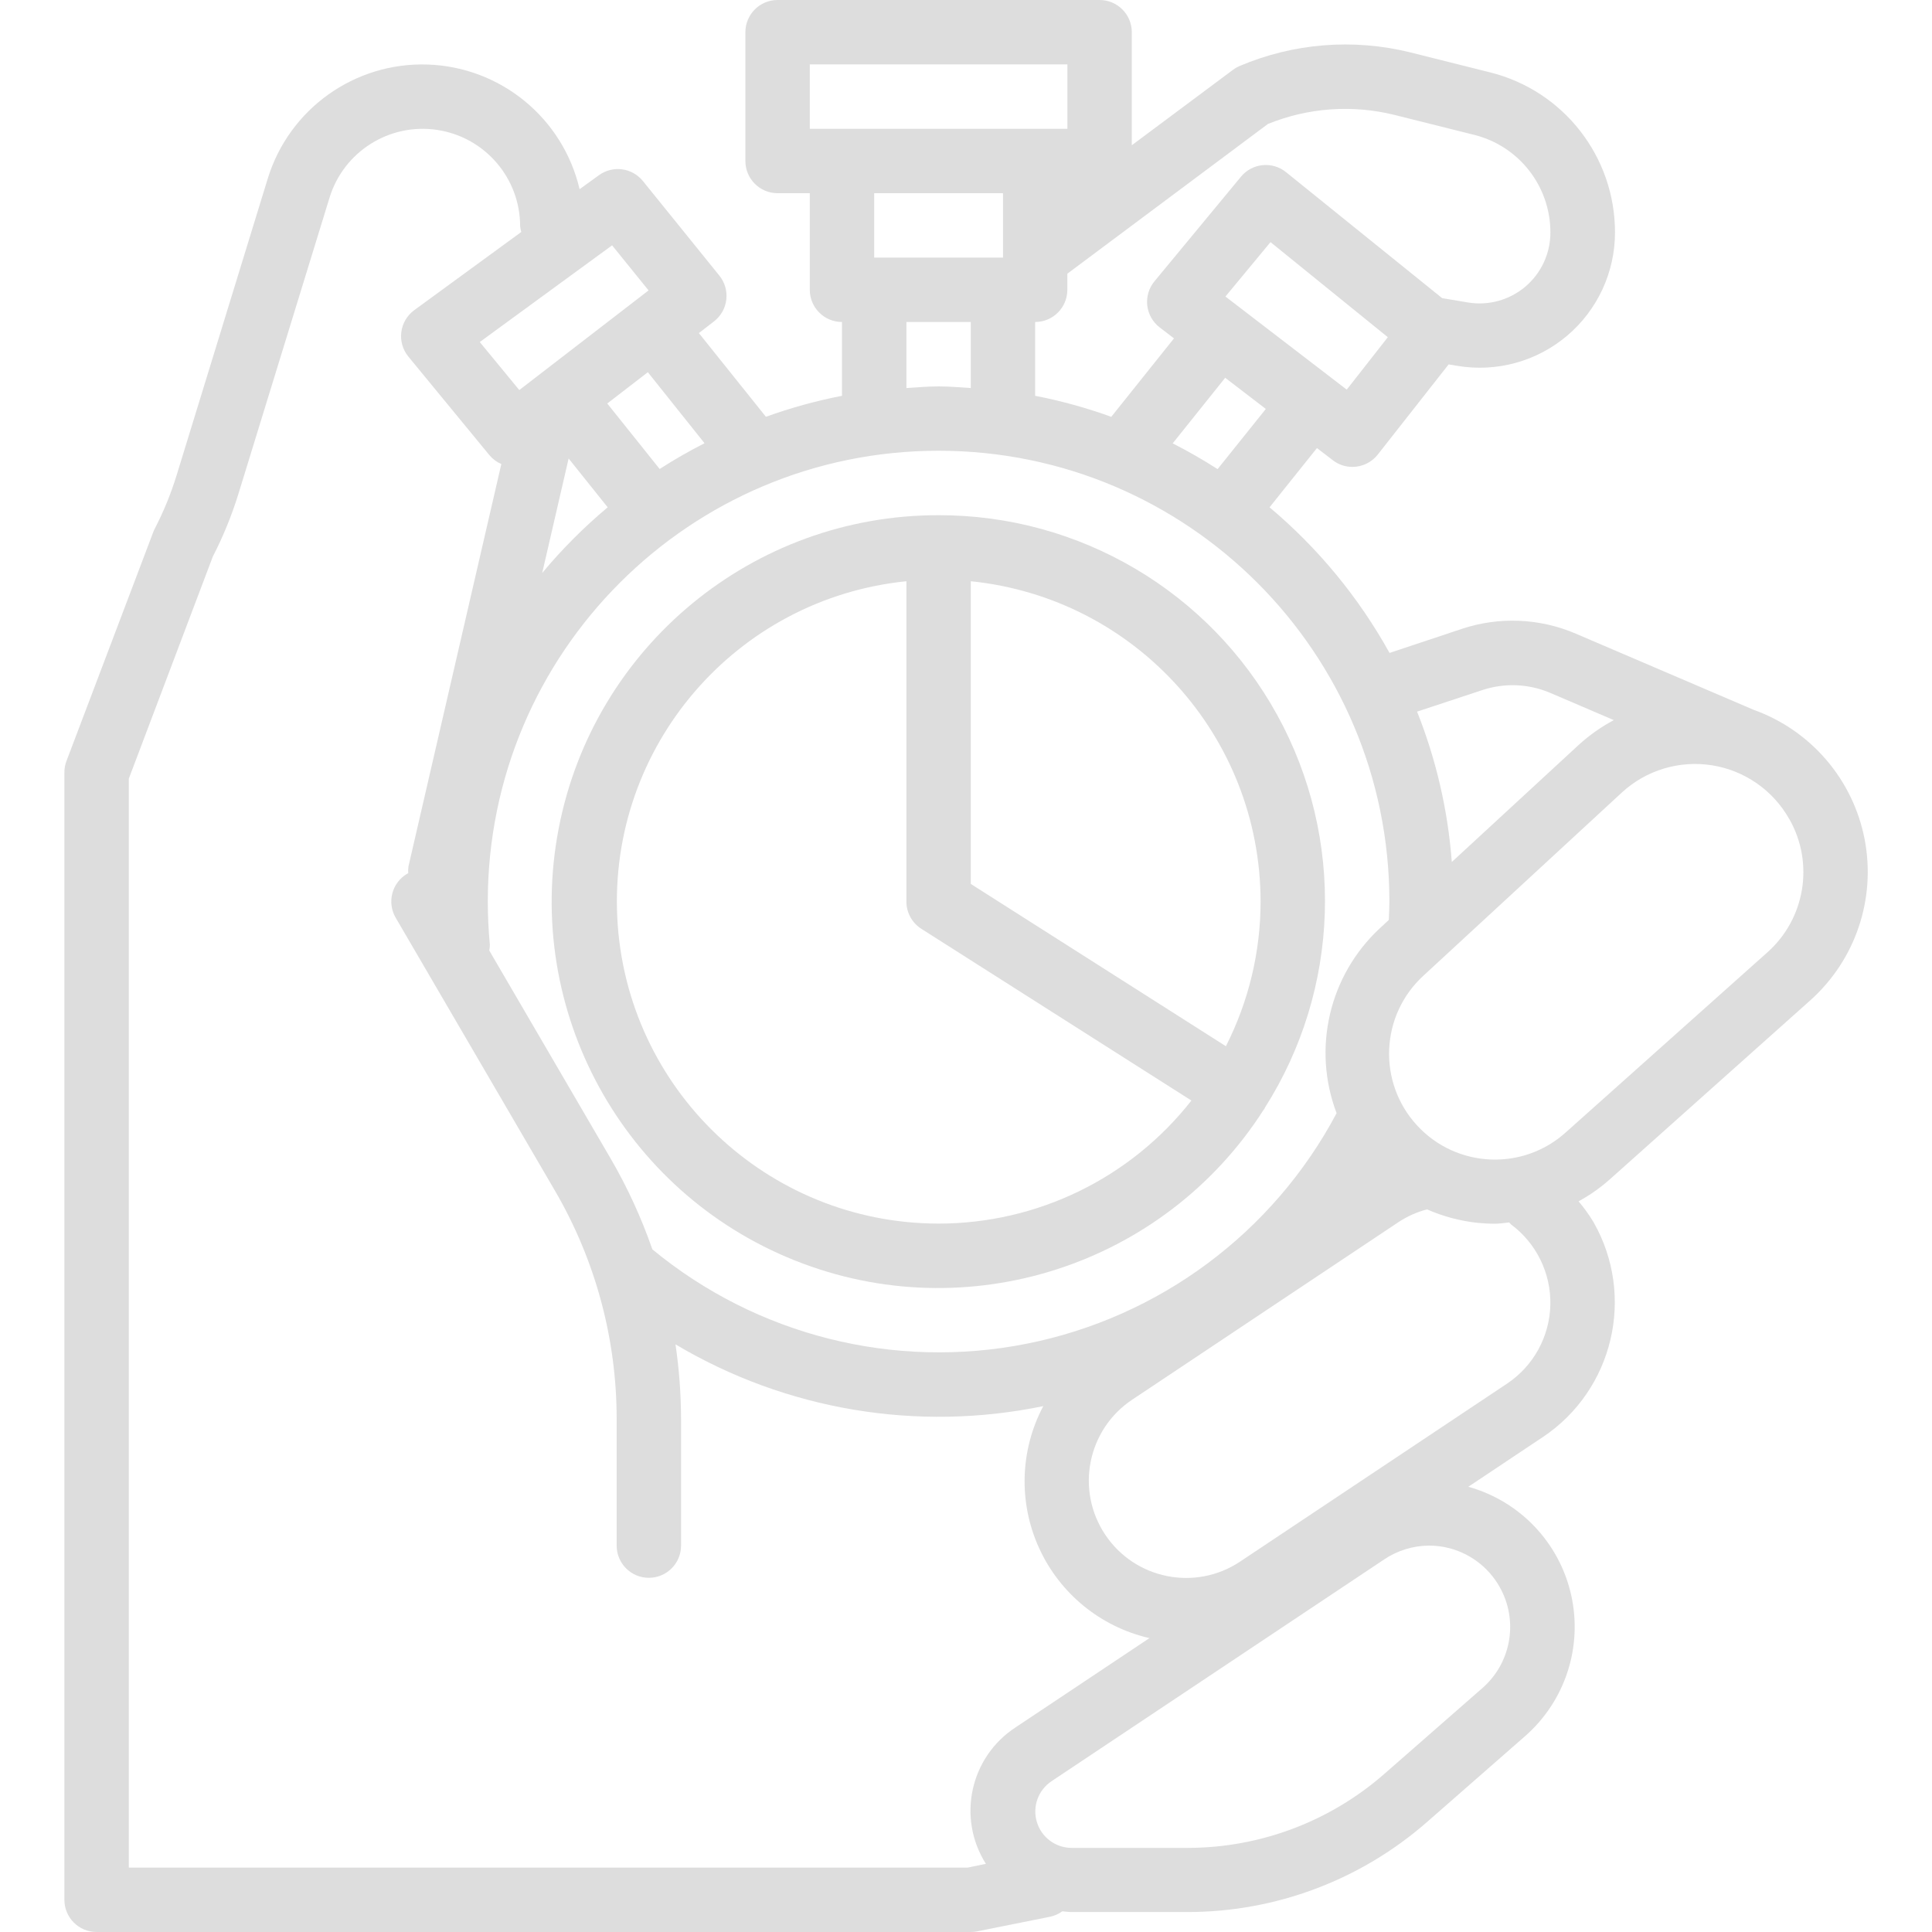 <?xml version="1.0"?>
<svg xmlns="http://www.w3.org/2000/svg" height="512px" viewBox="-16 0 480 480" width="512px"><g><path d="m217.191 128c-46.051-.059-85.66 32.594-94.383 77.816-8.723 45.219 15.895 90.266 58.664 107.34 42.773 17.078 91.645 1.375 116.465-37.422.055-.086.145-.141.199-.23.055-.09.047-.168.09-.246 18.781-29.535 19.965-66.961 3.09-97.629-16.871-30.664-49.121-49.691-84.125-49.629zm80 96c-.008 12.488-2.961 24.797-8.621 35.93l-63.379-40.32v-75.203c40.855 4.156 71.949 38.531 72 79.594zm-80 80c-42.598-.035-77.695-33.449-79.828-75.996-2.133-42.543 29.449-79.301 71.828-83.598v79.594c0 2.734 1.398 5.281 3.707 6.754l67.102 42.672c-15.129 19.293-38.285 30.566-62.809 30.574zm0 0" data-original="#000000" class="active-path" data-old_color="#dddddd" fill="#dddddd"/><path d="m164.449 74.441c.25-2.141-.371-4.293-1.727-5.969l-19-23.504c-2.684-3.305-7.48-3.938-10.922-1.434l-4.801 3.473c-4.137-17.664-19.602-30.359-37.734-30.973-18.133-.617-34.422 11.004-39.746 28.348l-22.648 73.723c-1.406 4.566-3.219 8.996-5.414 13.238-.145.27-.27.551-.375.84l-21.602 56.984c-.332.906-.492 1.867-.48 2.832v280c0 4.418 3.582 8 8 8h217.191c.539 0 1.074-.055 1.602-.16l18.062-3.625c1.109-.227 2.16-.691 3.074-1.359.801.074 1.543.184 2.336.184h28.801c21.859 0 42.977-7.934 59.43-22.328l24.352-21.32c10.012-8.727 14.422-22.242 11.488-35.195-2.934-12.953-12.742-23.25-25.535-26.812l18.535-12.359c17.523-11.742 23.016-35.016 12.594-53.352-1.105-1.832-2.352-3.574-3.738-5.207 2.77-1.508 5.355-3.324 7.715-5.418l49.816-44.48c11.266-10.043 16.41-25.281 13.531-40.098-2.879-14.82-13.355-27.023-27.566-32.117l-44.16-18.91c-9-3.867-19.105-4.289-28.398-1.184l-17.902 5.965c-7.641-13.781-17.742-26.047-29.809-36.184l11.773-14.719 3.945 3.023c1.391 1.078 3.102 1.664 4.863 1.656 2.461.004 4.785-1.129 6.305-3.062l17.602-22.402 2.215.367c9.742 1.625 19.703-1.121 27.238-7.504 7.535-6.387 11.883-15.762 11.883-25.637.027-18.824-12.785-35.238-31.051-39.785l-19.809-4.961c-14.156-3.504-29.07-2.305-42.484 3.418-.57.25-1.105.566-1.602.941l-25.105 18.715v-28.09c0-4.418-3.582-8-8-8h-80c-4.418 0-8 3.582-8 8v32c0 4.418 3.582 8 8 8h8v24c0 4.418 3.582 8 8 8v18.336c-6.426 1.25-12.746 2.992-18.902 5.215l-16.656-20.797 3.75-2.898c1.711-1.316 2.816-3.27 3.066-5.414zm-28.375-13.488 9.062 11.199-32.121 24.758-9.816-11.934zm-10.801 52.957 9.703 12.129c-5.898 4.941-11.344 10.398-16.266 16.312zm99.129 350.09h-208.402v-270.535l20.879-55.199c2.555-4.961 4.668-10.133 6.32-15.457l22.68-73.719c3.527-11.449 14.895-18.598 26.738-16.816s20.605 11.957 20.609 23.934c.051.484.145.961.285 1.426l-26.59 19.422c-1.777 1.301-2.941 3.273-3.219 5.461-.273 2.184.363 4.383 1.762 6.086l20.137 24.488c.797.953 1.809 1.707 2.953 2.199l-23.082 100c-.078.559-.094 1.125-.047 1.688-.082.047-.168 0-.242.086-3.812 2.227-5.102 7.121-2.879 10.938l39.617 67.902c10.008 17.18 15.281 36.703 15.285 56.586v31.512c0 4.418 3.582 8 8 8 4.422 0 8-3.582 8-8v-31.48c-.016-6.199-.477-12.387-1.383-18.52 27.477 16.34 60.07 21.812 91.375 15.344-5.797 10.953-6.184 23.973-1.047 35.25 5.133 11.277 15.211 19.535 27.281 22.352h.199l-33.297 22.199c-11.328 7.379-14.621 22.496-7.391 33.918zm132.672-68.801c4.094 8.207 2.141 18.145-4.762 24.184l-24.359 21.32c-13.531 11.855-30.906 18.395-48.895 18.402h-28.801c-3.984 0-7.496-2.609-8.652-6.422-1.152-3.812.32-7.93 3.637-10.141l82.621-55.086c3.305-2.23 7.191-3.43 11.176-3.457 1.742-.004 3.477.223 5.16.672 5.605 1.496 10.297 5.332 12.875 10.527zm2.262-91.047c6.352 4.676 10.023 12.152 9.844 20.035-.18 7.883-4.191 15.184-10.746 19.566l-66.336 44.223c-11.109 7.406-26.117 4.402-33.52-6.703-7.406-11.109-4.406-26.117 6.703-33.52l66.328-44.227c2.133-1.383 4.469-2.414 6.926-3.062 3.961 1.742 8.164 2.867 12.465 3.336 1.488.152 2.984.23 4.48.23 1.168 0 2.305-.223 3.457-.32.16.098.262.289.398.402zm69.25-100.602c6.203 10.969 3.887 24.777-5.555 33.121l-49.863 44.527c-10.715 9.809-27.348 9.07-37.156-1.645-9.805-10.715-9.07-27.348 1.645-37.156l49.297-45.504c6.043-5.559 14.297-8.047 22.406-6.754s15.18 6.223 19.195 13.387zm-76.402-32.07c5.578-1.875 11.648-1.625 17.051.703l15.711 6.727c-3.203 1.711-6.176 3.82-8.848 6.273l-31.402 28.977c-.965-12.82-3.875-25.418-8.629-37.359zm-22.992 52.52c0 1.535-.086 3.047-.152 4.566l-2.238 2.074c-12.582 11.703-16.824 29.859-10.727 45.926-15.754 29.684-44.016 50.715-76.969 57.273-32.957 6.559-67.117-2.051-93.031-23.441-2.715-7.828-6.184-15.379-10.352-22.543l-30.168-51.703c.098-.473.148-.949.148-1.434-.336-3.566-.512-7.199-.512-10.734 0-61.855 50.145-112 112-112 61.855 0 112 50.145 112 112zm-42.688-107.449c-3.605-2.316-7.328-4.453-11.152-6.398l13.043-16.297 10.094 7.746zm32.09-19.75-30.137-23.129 11.199-13.52 29.145 23.625zm-19.586-66c9.98-4.055 20.992-4.844 31.449-2.25l19.801 4.953c11.141 2.777 18.953 12.789 18.934 24.273.004 5.176-2.273 10.09-6.219 13.434-3.949 3.348-9.172 4.785-14.277 3.934l-6.398-1.074-38.777-31.293c-3.406-2.762-8.402-2.262-11.199 1.117l-21.504 26c-1.383 1.676-2.027 3.844-1.781 6.004.246 2.156 1.359 4.125 3.086 5.445l3.551 2.727-15.582 19.488c-6.16-2.23-12.484-3.977-18.914-5.223v-18.336c4.418 0 8-3.582 8-8v-4zm-49.816 17.238v-.039h.059zm-64-32.039h64v16h-64zm48 32v16h-32v-16zm-24 32h16v16.406c-2.656-.168-5.293-.406-8-.406-2.703 0-5.336.238-8 .406zm-50.152 30.121c-3.824 1.938-7.547 4.074-11.148 6.398l-13.02-16.273 10.082-7.773zm0 0" data-original="#000000" class="active-path" data-old_color="#dddddd" fill="#dddddd"/></g> </svg>

